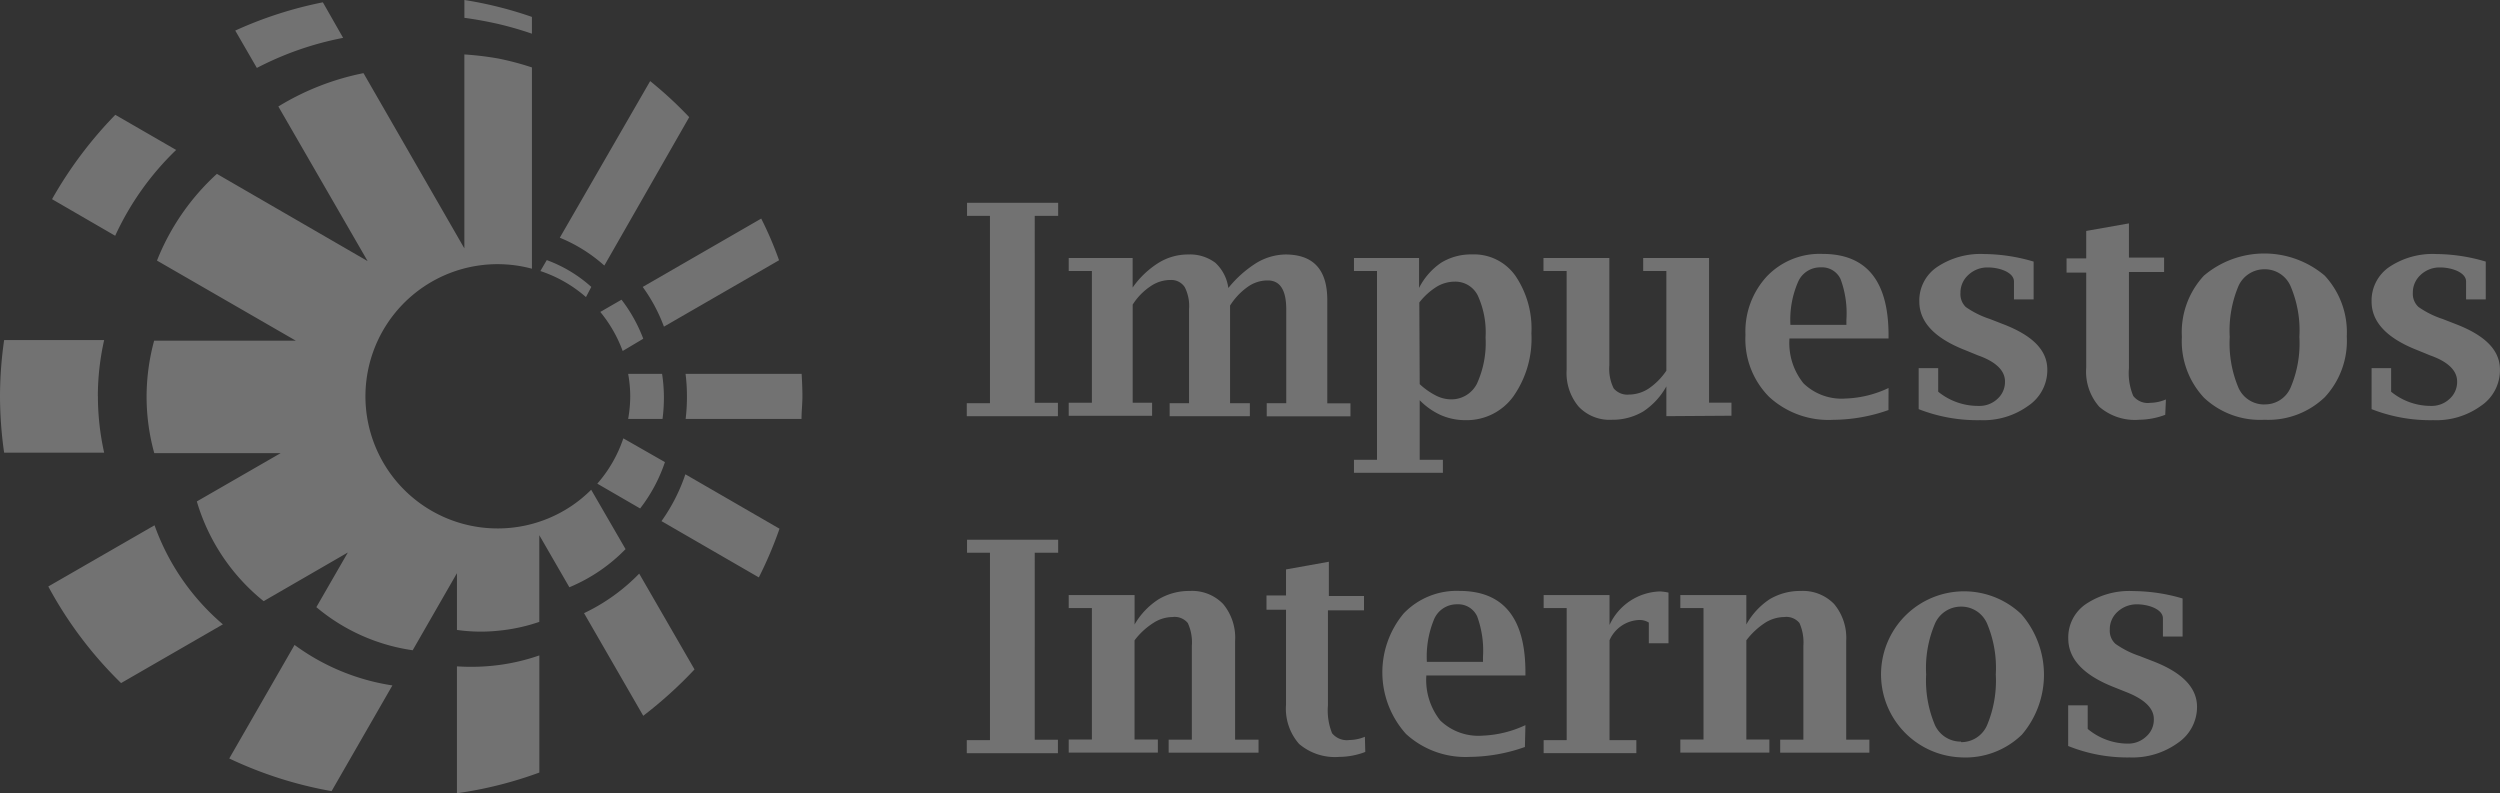 <svg xmlns="http://www.w3.org/2000/svg" width="181.42" height="57.563" viewBox="0 0 181.42 57.563">
  <rect x="0" y="0" width="181.42" height="57.563" fill="#333333" stroke="none"/>
  <g id="Group_112" data-name="Group 112" transform="translate(-870 -3588.001)" opacity="0.31">
    <g id="dgii_logo_light" transform="translate(870 3588)">
      <path id="Path_191" data-name="Path 191" d="M81.863,39.064H75.25V38.12h1.682V24.525H75.269V23.58h6.613v.945h-1.7V38.091h1.682Zm5.423-9.334a6.509,6.509,0,0,1,1.89-1.8,4.044,4.044,0,0,1,2.126-.6,3.07,3.07,0,0,1,1.984.6,3.033,3.033,0,0,1,.945,1.833,8.219,8.219,0,0,1,2.06-1.833,4.2,4.2,0,0,1,2.078-.6c2.041,0,3.042,1.105,3.042,3.3v7.5h1.682v.945H97.017V38.12h1.417v-6.8c0-1.408-.444-2.107-1.342-2.107a2.466,2.466,0,0,0-1.436.453,4.8,4.8,0,0,0-1.3,1.37V38.12h1.436v.945h-5.82V38.12h1.408V31.3a3.023,3.023,0,0,0-.312-1.6,1.162,1.162,0,0,0-1.02-.52,2.532,2.532,0,0,0-1.445.444,4.478,4.478,0,0,0-1.313,1.342v7.123h1.408v.945H82.647v-.945h1.682V28.53H82.647v-.945h4.639ZM108.118,37.9v4.327H109.8v.945h-6.453v-.945h1.672V28.53h-1.672v-.945h4.724v2.173a4.884,4.884,0,0,1,1.606-1.833,4.147,4.147,0,0,1,2.23-.6,3.675,3.675,0,0,1,3.155,1.549,6.8,6.8,0,0,1,1.162,4.176,7.294,7.294,0,0,1-1.313,4.582,4.176,4.176,0,0,1-3.486,1.719,4.393,4.393,0,0,1-1.757-.359,5.016,5.016,0,0,1-1.549-1.086Zm0-1.162a5.121,5.121,0,0,0,1.181.831,2.456,2.456,0,0,0,1.077.274,2.078,2.078,0,0,0,1.889-1.124,7.123,7.123,0,0,0,.633-3.373,6.424,6.424,0,0,0-.567-3.042A1.814,1.814,0,0,0,110.65,29.3a2.56,2.56,0,0,0-1.313.378,4.884,4.884,0,0,0-1.247,1.134Zm17.9,2.324V36.9a5.168,5.168,0,0,1-1.682,1.823,4.336,4.336,0,0,1-2.258.6,3.089,3.089,0,0,1-2.419-.945,3.779,3.779,0,0,1-.879-2.664V28.53H117.1v-.945h4.78V35.37a3.212,3.212,0,0,0,.312,1.672,1.294,1.294,0,0,0,1.124.453,2.645,2.645,0,0,0,1.417-.435,4.818,4.818,0,0,0,1.285-1.3V28.53h-1.682v-.945h4.78v10.5h1.625v.945Zm16.117-.444a12.178,12.178,0,0,1-4,.709,6.358,6.358,0,0,1-4.658-1.663,5.943,5.943,0,0,1-1.719-4.5,5.886,5.886,0,0,1,1.549-4.242,5.291,5.291,0,0,1,4.044-1.634q4.79,0,4.79,5.9v.236h-7.19a4.658,4.658,0,0,0,1.02,3.259,3.977,3.977,0,0,0,3.052,1.1,7.851,7.851,0,0,0,3.118-.765Zm-7.114-6.179h4.062v-.368a7.181,7.181,0,0,0-.416-2.938,1.483,1.483,0,0,0-1.445-.869,1.748,1.748,0,0,0-1.644,1.049,6.849,6.849,0,0,0-.557,3.127Zm9.306,6.1V35.578h1.417v1.71a4.582,4.582,0,0,0,2.948,1.03,1.89,1.89,0,0,0,1.351-.51,1.644,1.644,0,0,0,.548-1.266c0-.775-.642-1.427-1.956-1.889l-.945-.387q-3.316-1.3-3.316-3.524a2.929,2.929,0,0,1,1.285-2.5,5.669,5.669,0,0,1,3.429-.945,12.9,12.9,0,0,1,3.581.548V30.59h-1.427v-1.3c0-.661-1.039-1.02-1.889-1.02a2.012,2.012,0,0,0-1.417.539,1.729,1.729,0,0,0-.576,1.313,1.294,1.294,0,0,0,.387,1.02,6.613,6.613,0,0,0,1.748.869l.945.368c2.145.822,3.222,1.889,3.222,3.307a3.118,3.118,0,0,1-1.4,2.636,5.546,5.546,0,0,1-3.458,1.03,11.649,11.649,0,0,1-4.478-.8Zm17.893.425a5.574,5.574,0,0,1-1.889.359,3.949,3.949,0,0,1-2.9-.945,3.845,3.845,0,0,1-.945-2.834v-6.9h-1.427V27.614h1.427V25.621l3.1-.548v2.485h2.551V28.6h-2.551v6.972a4.279,4.279,0,0,0,.312,2.022,1.341,1.341,0,0,0,1.247.5,2.985,2.985,0,0,0,1.124-.246Zm7.2.359a5.924,5.924,0,0,1-4.393-1.606,6,6,0,0,1-1.6-4.412,6.037,6.037,0,0,1,1.6-4.44,6.783,6.783,0,0,1,8.767,0,6.037,6.037,0,0,1,1.6,4.412,6,6,0,0,1-1.6,4.412,5.924,5.924,0,0,1-4.374,1.634Zm0-1.115A2.012,2.012,0,0,0,171.312,37a8.154,8.154,0,0,0,.642-3.685,8.172,8.172,0,0,0-.642-3.694,2.031,2.031,0,0,0-1.889-1.219,2.06,2.06,0,0,0-1.89,1.219,8.323,8.323,0,0,0-.633,3.694A8.3,8.3,0,0,0,167.533,37,2.041,2.041,0,0,0,169.422,38.214Zm7.775.331V35.578h1.417v1.71a4.544,4.544,0,0,0,2.891,1.03,1.89,1.89,0,0,0,1.351-.51,1.644,1.644,0,0,0,.548-1.266c0-.775-.642-1.427-1.956-1.889l-.945-.387c-2.211-.869-3.307-2.041-3.307-3.524a2.948,2.948,0,0,1,1.275-2.5,5.669,5.669,0,0,1,3.429-.945,12.839,12.839,0,0,1,3.581.548V30.59h-1.427v-1.3c0-.661-1.039-1.02-1.889-1.02a2,2,0,0,0-1.408.539,1.719,1.719,0,0,0-.567,1.313,1.285,1.285,0,0,0,.416,1.02,6.613,6.613,0,0,0,1.748.869l.945.368c2.135.822,3.212,1.889,3.212,3.307a3.118,3.118,0,0,1-1.389,2.636,5.527,5.527,0,0,1-3.458,1.03,11.63,11.63,0,0,1-4.469-.8ZM87.428,54.18a5.338,5.338,0,0,1,1.748-1.833,4.308,4.308,0,0,1,2.249-.6,3.127,3.127,0,0,1,2.428.945,3.826,3.826,0,0,1,.869,2.674v7.171h1.7v.945H89.9v-.945h1.682v-6.8a3.344,3.344,0,0,0-.293-1.663,1.228,1.228,0,0,0-1.105-.435,2.589,2.589,0,0,0-1.389.425,5.206,5.206,0,0,0-1.37,1.266v7.2h1.691v.945H82.647v-.945h1.682V52.99H82.647v-.945h4.78Zm16.741,9.249a5.366,5.366,0,0,1-1.889.359,4.006,4.006,0,0,1-2.919-.945,3.883,3.883,0,0,1-.945-2.834v-6.9H97V52.074h1.417V50.184l3.108-.557v2.485h2.551v1.039h-2.617v6.9a4.44,4.44,0,0,0,.3,2.022,1.389,1.389,0,0,0,1.257.491,3,3,0,0,0,1.124-.236Zm11.583-.359a12.282,12.282,0,0,1-4.006.718,6.386,6.386,0,0,1-4.62-1.663,6.679,6.679,0,0,1-.17-8.748,5.319,5.319,0,0,1,4.034-1.634q4.8,0,4.8,5.9v.236H108.6a4.724,4.724,0,0,0,1.011,3.269,3.987,3.987,0,0,0,3.052,1.1,8.059,8.059,0,0,0,3.127-.765Zm-7.114-6.179h4.072v-.359a7.2,7.2,0,0,0-.425-2.948,1.512,1.512,0,0,0-1.455-.869,1.786,1.786,0,0,0-1.653,1.049,7.067,7.067,0,0,0-.539,3.127Zm13.255-1.568V62.57h1.946v.945h-6.727V62.57h1.672V52.99h-1.672v-.945h4.78v2.173a4.166,4.166,0,0,1,3.666-2.437,3.779,3.779,0,0,1,.614.085v3.675h-1.427v-1.5a1.257,1.257,0,0,0-.68-.189,2.456,2.456,0,0,0-2.173,1.474Zm25.508,8.5a6.027,6.027,0,1,1,4.374-10.392,6.7,6.7,0,0,1,.047,8.739,5.876,5.876,0,0,1-4.421,1.653Zm0-1.105a2.031,2.031,0,0,0,1.889-1.228,8.333,8.333,0,0,0,.633-3.685,8.267,8.267,0,0,0-.633-3.694,2.031,2.031,0,0,0-1.889-1.228,2.06,2.06,0,0,0-1.889,1.228,8.248,8.248,0,0,0-.642,3.694,8.313,8.313,0,0,0,.642,3.685,2.06,2.06,0,0,0,1.889,1.19Zm-65.537.8H75.25v-.945h1.682v-13.6H75.269V48.03h6.613v.945h-1.7V62.541h1.682Zm73.312-.529V60.047h1.417v1.71a4.563,4.563,0,0,0,2.9,1.068,1.89,1.89,0,0,0,1.351-.52,1.616,1.616,0,0,0,.548-1.266c0-.765-.652-1.417-1.956-1.937l-.945-.378c-2.211-.869-3.307-2.05-3.307-3.524a2.919,2.919,0,0,1,1.275-2.5,5.668,5.668,0,0,1,3.439-.945,12.867,12.867,0,0,1,3.581.538v2.759h-1.427V53.736c0-.661-1.039-1.02-1.889-1.02a2.041,2.041,0,0,0-1.4.539,1.7,1.7,0,0,0-.567,1.313,1.275,1.275,0,0,0,.416,1.02,6.67,6.67,0,0,0,1.748.879l.945.368q3.212,1.228,3.222,3.307a3.146,3.146,0,0,1-1.37,2.617,5.612,5.612,0,0,1-3.505,1.068,11.46,11.46,0,0,1-4.478-.831ZM131.821,54.18a5.234,5.234,0,0,1,1.691-1.833,4.308,4.308,0,0,1,2.249-.6,3.155,3.155,0,0,1,2.428.945,3.836,3.836,0,0,1,.879,2.674v7.171h1.682v.945h-6.472v-.945h1.682v-6.8a3.477,3.477,0,0,0-.283-1.663,1.228,1.228,0,0,0-1.105-.435,2.645,2.645,0,0,0-1.4.425,5.461,5.461,0,0,0-1.351,1.266v7.2h1.672v.945h-6.462v-.945h1.682V52.99h-1.682v-.945h4.79Z" transform="translate(-5.093 -8.861)" fill="#fff"/>
      <path id="Path_194" data-name="Path 194" d="M7.1,36.569A18.612,18.612,0,0,1,7.558,32.5H.3A28.89,28.89,0,0,0,0,36.569a29.391,29.391,0,0,0,.3,4.1H7.558a18.9,18.9,0,0,1-.453-4.1Zm5.668-17.875-4.4-2.541a29.646,29.646,0,0,0-4.591,6.122l4.582,2.655a20.51,20.51,0,0,1,4.431-6.235ZM11.214,45.94l-7.709,4.44a28.956,28.956,0,0,0,5.281,7.01l7.388-4.261a16.9,16.9,0,0,1-4.96-7.19ZM48.182,31.524l8.352-4.818a25.745,25.745,0,0,0-1.294-3.023l-8.6,4.96a11.894,11.894,0,0,1,1.54,2.881ZM24.9,10.569,23.43,7.99a28.843,28.843,0,0,0-6.358,2.05l1.568,2.711A22.919,22.919,0,0,1,24.9,10.569Zm13.7-.3V9.048A28.427,28.427,0,0,0,33.7,7.82V9.114c.831.113,1.663.265,2.485.453a25.075,25.075,0,0,1,2.419.7Zm3.779,42.041,4.3,7.454A30.685,30.685,0,0,0,50.4,56.4l-4.015-6.953A13.812,13.812,0,0,1,42.4,52.308Zm5.612-6.679,7.076,4.091a28.937,28.937,0,0,0,1.5-3.533l-6.831-3.949a12.962,12.962,0,0,1-1.729,3.392ZM58.159,34.953H49.75a13.01,13.01,0,0,1,.1,1.616,13.623,13.623,0,0,1-.094,1.653h8.408c0-.557.066-1.1.066-1.653s-.028-1.086-.057-1.616Zm-25,21.219v9.211a28.88,28.88,0,0,0,5.98-1.5v-8.5a14.813,14.813,0,0,1-2.957.7,15.5,15.5,0,0,1-3.023.094ZM16.637,62.861a29.061,29.061,0,0,0,7.426,2.371l4.412-7.671a16.061,16.061,0,0,1-7.1-2.938ZM50.015,16.323a28.929,28.929,0,0,0-2.834-2.617L40.624,25.071a11.148,11.148,0,0,1,3.231,2.022Z" transform="translate(0 -7.82)" fill="#fff"/>
    </g>
    <path id="Path_193" data-name="Path 193" d="M46.357,36.809a9.494,9.494,0,0,1-.151,1.644H48.7a11.935,11.935,0,0,0,.1-1.644,11.421,11.421,0,0,0-.132-1.625H46.206a9.2,9.2,0,0,1,.151,1.625Zm.945-4.176A11.063,11.063,0,0,0,45.724,29.8l-1.54.888a9.8,9.8,0,0,1,1.625,2.834ZM36.768,46.4a9.589,9.589,0,1,1,2.456-18.848V12.945a21.19,21.19,0,0,0-2.419-.642,22.722,22.722,0,0,0-2.485-.3V26.077L27,13.36a18.9,18.9,0,0,0-6.179,2.419L27.3,27l-10.94-6.33a17.005,17.005,0,0,0-4.346,6.292l10.071,5.81H11.808a15.57,15.57,0,0,0-.548,4.072,15.38,15.38,0,0,0,.557,4.091h9.173l-6.084,3.505a14.577,14.577,0,0,0,4.847,7.237l6.112-3.533-2.286,3.968a13.916,13.916,0,0,0,6.991,3.127l3.212-5.593v4.119a12.281,12.281,0,0,0,3,.057,12.943,12.943,0,0,0,2.976-.642V46.889l2.182,3.779A12.216,12.216,0,0,0,46.017,47.9l-2.494-4.308A9.589,9.589,0,0,1,36.768,46.4Zm9.088-6.538a9.627,9.627,0,0,1-1.889,3.288l3.108,1.8a11.441,11.441,0,0,0,1.8-3.363ZM43.532,28.873A9.948,9.948,0,0,0,40.3,26.927l-.463.794a9.6,9.6,0,0,1,3.307,1.889Z" transform="translate(869.378 3579.949)" fill="#fff"/>
  </g>
</svg>
